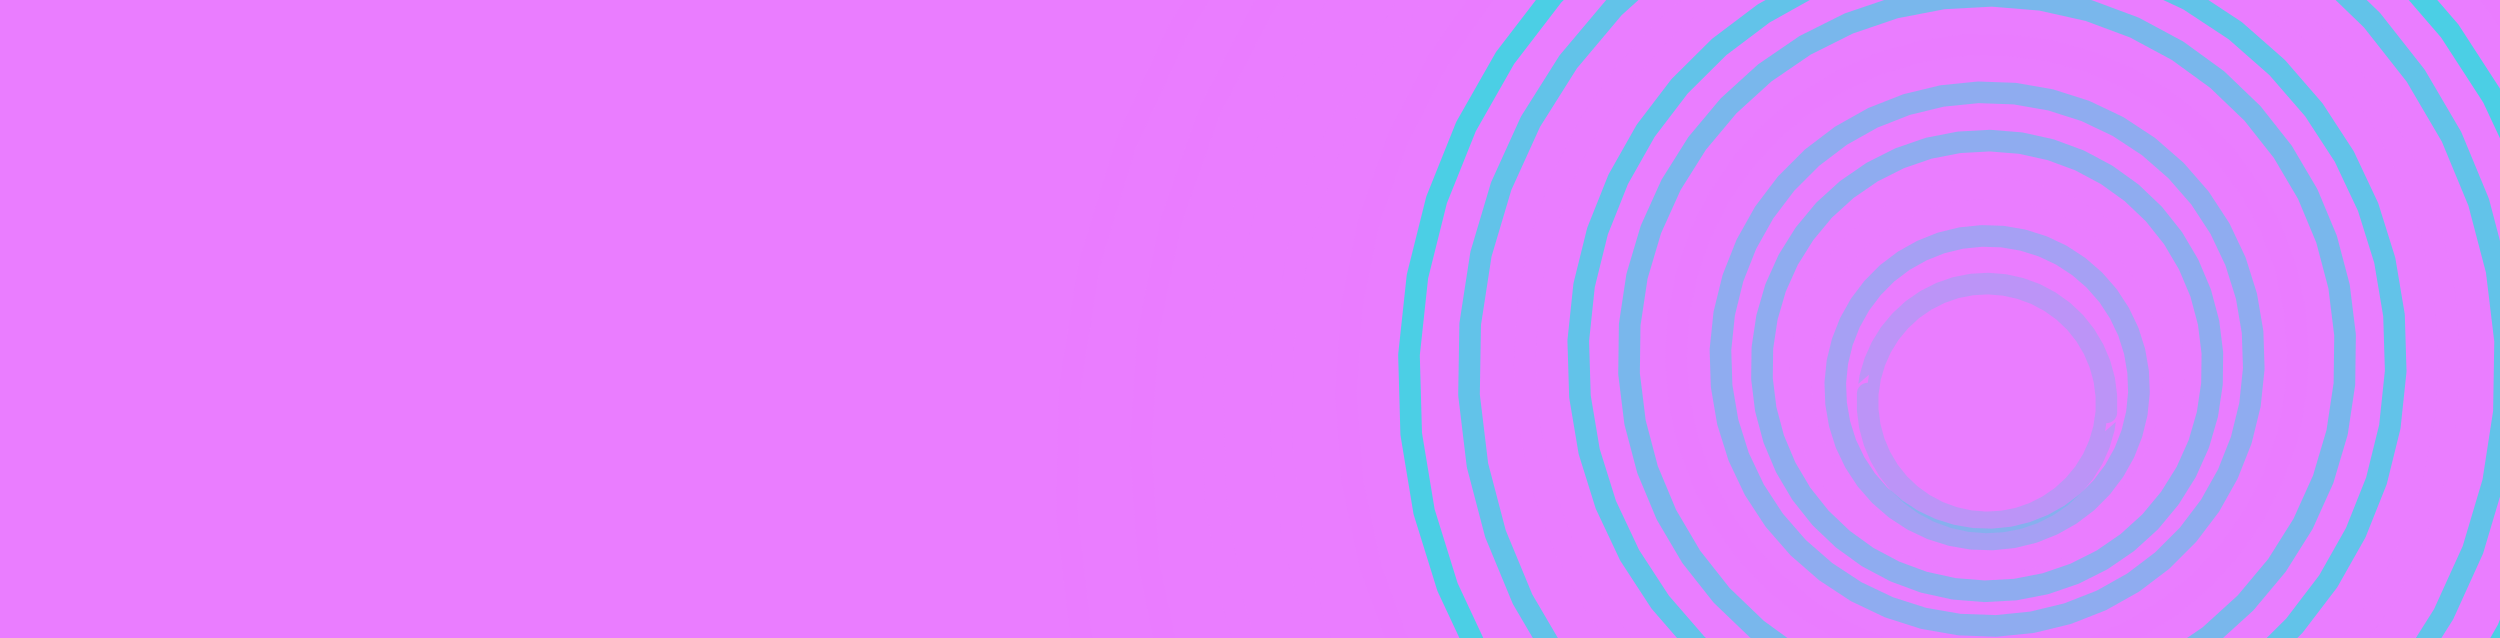 <?xml version="1.0" encoding="UTF-8"?>
<svg id="Layer_1" xmlns="http://www.w3.org/2000/svg" xmlns:xlink="http://www.w3.org/1999/xlink" version="1.1" viewBox="0 0 1920 490">
  <!-- Generator: Adobe Illustrator 29.4.0, SVG Export Plug-In . SVG Version: 2.1.0 Build 152)  -->
  <defs>
    <style>
      .st0, .st1, .st2, .st3, .st4, .st5, .st6, .st7, .st8, .st9, .st10, .st11, .st12, .st13, .st14, .st15, .st16, .st17, .st18 {
        fill: none;
      }

      .st19 {
        fill: #ea7dff;
      }

      .st1 {
        stroke-opacity: .9;
      }

      .st1, .st2, .st3, .st4, .st5, .st6, .st7, .st8, .st9, .st10, .st11, .st12, .st13, .st14, .st15, .st16, .st17, .st18 {
        stroke-linecap: round;
        stroke-linejoin: round;
        stroke-width: 16.6px;
      }

      .st1, .st2, .st3, .st4, .st5, .st14, .st15, .st16, .st17, .st18 {
        stroke: #ea7dff;
      }

      .st2 {
        stroke-opacity: .9;
      }

      .st3 {
        stroke-opacity: .8;
      }

      .st4 {
        stroke-opacity: .7;
      }

      .st5 {
        stroke-opacity: 1;
      }

      .st6 {
        stroke-opacity: .6;
      }

      .st6, .st7, .st8, .st9, .st10, .st11, .st12, .st13 {
        stroke: #08f2db;
      }

      .st7 {
        stroke-opacity: .2;
      }

      .st8 {
        stroke-opacity: .4;
      }

      .st9 {
        stroke-opacity: .4;
      }

      .st10 {
        stroke-opacity: .7;
      }

      .st11 {
        stroke-opacity: .3;
      }

      .st12 {
        stroke-opacity: .6;
      }

      .st13 {
        stroke-opacity: .5;
      }

      .st14 {
        stroke-opacity: .8;
      }

      .st16 {
        stroke-opacity: .3;
      }

      .st17 {
        stroke-opacity: .6;
      }

      .st18 {
        stroke-opacity: .5;
      }

      .st20 {
        clip-path: url(#clippath);
      }
    </style>
    <clipPath id="clippath">
      <rect class="st0" y="0" width="1920" height="490"/>
    </clipPath>
  </defs>
  <g class="st20">
    <g>
      <rect class="st19" y="0" width="1920" height="490"/>
      <path class="st15" d="M2355,405.1l-7.7,112.9-23,110.8-37.9,106.6-52.1,100.5-65.2,92.4-77.2,82.7-87.8,71.4-96.7,58.8-103.8,45.1-108.9,30.5-112.1,15.4h-113.1l-112.1-15.4-108.9-30.5-103.8-45.1-96.7-58.8-87.8-71.4-77.2-82.7-65.2-92.4-52.1-100.5-37.9-106.6-23-110.8-7.7-112.9,7.7-112.9,23-110.8,37.9-106.6,52.1-100.5,65.2-92.4,77.2-82.7,87.8-71.4,96.7-58.8,103.8-45.1,108.9-30.5,112.1-15.4h113.1l112.1,15.4,108.9,30.5,103.8,45.1,96.7,58.8,87.8,71.4,77.2,82.7,65.2,92.4,52.1,100.5,37.9,106.6,23,110.8,7.7,112.9"/>
      <path class="st5" d="M2280.5,520.5l-25.9,101.4-39.4,97-52.3,90.7-64.1,82.7-74.8,73.2-84.1,62.4-91.8,50.3-97.8,37.4-102,23.7-104.2,9.6-104.6-4.7-103-18.9-99.4-32.7-94.1-46-86.9-58.3-78.2-69.6-68-79.6-56.5-88.1-44-95-30.6-100.1-16.7-103.4-2.5-104.7,11.8-104,25.9-101.4,39.4-97,52.3-90.7,64.1-82.7,74.8-73.2,84.1-62.4,91.8-50.3,97.8-37.4,102-23.7,104.3-9.6,104.6,4.7,103,18.9,99.4,32.7,94.1,46,86.9,58.3,78.2,69.6,68,79.6,56.5,88.1,44,95,30.6,100.1,16.7,103.4,2.5,104.7-11.8,104"/>
      <path class="st1" d="M2187.4,612.4l-40.3,87.7-51.9,81.4-62.5,73.6-71.9,64.4-80,54-86.7,42.6-91.6,30.4-94.9,17.6-96.4,4.6-96.2-8.6-94.1-21.7-90.3-34.2-84.8-46.2-77.7-57.3-69.2-67.4-59.3-76.2-48.4-83.5-36.6-89.4-24.1-93.5-11.1-95.9,2-96.5,15.2-95.4,28-92.4,40.3-87.7,51.9-81.4,62.5-73.6,72-64.4,80-54,86.7-42.6,91.6-30.4,94.9-17.6,96.4-4.5,96.2,8.6,94.1,21.6,90.3,34.3,84.8,46.2,77.7,57.3,69.1,67.4,59.3,76.2,48.4,83.5,36.6,89.4,24.1,93.5,11.1,95.9-2,96.5-15.2,95.4-28,92.4"/>
      <path class="st2" d="M2082.3,679.4l-51,72.6-60.4,65-68.7,56.2-75.7,46.3-81.3,35.5-85.4,24.1-87.9,12.3-88.7.2-87.9-11.9-85.5-23.7-81.5-35.2-75.9-45.9-69-55.8-60.7-64.7-51.3-72.4-41-78.7-29.9-83.5-18.3-86.8-6.3-88.5,5.8-88.5,17.8-86.9,29.5-83.7,40.6-78.9,51-72.6,60.4-65,68.7-56.2,75.7-46.3,81.3-35.5,85.4-24.1,87.9-12.3,88.7-.2,87.9,11.9,85.5,23.7,81.5,35.2,75.9,45.9,69,55.8,60.7,64.7,51.3,72.4,41,78.7,29.9,83.5,18.3,86.8,6.3,88.5-5.8,88.5-17.8,86.9-29.5,83.7-40.6,78.9"/>
      <path class="st14" d="M1971.4,721.3l-57.9,57-65.1,48.6-71.1,39.2-75.8,29.2-79.1,18.6-80.9,7.6-81.2-3.4-79.9-14.5-77.2-25.2-73.1-35.5-67.6-45.1-60.8-53.9-52.9-61.7-44-68.3-34.3-73.6-23.9-77.6-13.1-80.2-2.1-81.2,9-80.7,19.9-78.8,30.4-75.3,40.4-70.5,49.6-64.3,57.9-57,65.1-48.6,71.1-39.2,75.8-29.2,79.1-18.6,80.9-7.6,81.2,3.4,79.9,14.5,77.2,25.2,73.1,35.5,67.6,45.1,60.8,53.9,52.9,61.7,44,68.3,34.3,73.6,23.9,77.6,13.1,80.2,2.1,81.2-9,80.7-19.9,78.8-30.4,75.3-40.4,70.5-49.6,64.3"/>
      <path class="st3" d="M1860.4,739.5l-61.3,41.6-66.4,32.8-70.2,23.5-72.8,13.7-74,3.7-73.8-6.4-72.2-16.4-69.3-26.1-65.1-35.3-59.7-43.8-53.2-51.5-45.7-58.3-37.3-64-28.2-68.5-18.6-71.7-8.7-73.5,1.4-74,11.5-73.2,21.3-70.9,30.8-67.4,39.6-62.5,47.8-56.6,55.1-49.5,61.3-41.6,66.4-32.8,70.2-23.5,72.8-13.7,74-3.7,73.8,6.4,72.2,16.4,69.3,26.1,65.1,35.3,59.7,43.8,53.2,51.5,45.6,58.3,37.3,64,28.2,68.5,18.6,71.7,8.7,73.5-1.4,74-11.5,73.2-21.3,70.9-30.8,67.4-39.6,62.5-47.8,56.6-55.1,49.5"/>
      <path class="st4" d="M1754.5,736.1l-61.5,27.1-64.6,18.4-66.5,9.5-67.2.3-66.6-8.8-64.8-17.8-61.7-26.5-57.6-34.6-52.3-42.1-46.1-48.9-39-54.7-31.2-59.5-22.8-63.2-14-65.7-4.9-67,4.3-67,13.3-65.8,22.2-63.4,30.6-59.8,38.5-55.1,45.6-49.3,51.9-42.6,57.2-35.2,61.5-27.1,64.6-18.4,66.5-9.5,67.2-.3,66.6,8.8,64.8,17.8,61.7,26.5,57.6,34.6,52.3,42.1,46.1,48.9,39,54.7,31.2,59.5,22.8,63.2,14,65.7,4.9,67-4.3,67-13.3,65.8-22.2,63.4-30.6,59.8-38.5,55.1-45.6,49.3-51.9,42.6-57.2,35.2"/>
      <path class="st10" d="M1657.9,714.4l-59,14-60.3,5.9-60.6-2.4-59.7-10.6-57.7-18.7-54.6-26.4-50.5-33.5-45.5-40.1-39.6-45.9-33-50.9-25.7-54.9-18-57.9-9.9-59.8-1.7-60.6,6.5-60.3,14.7-58.8,22.6-56.3,30-52.7,36.9-48.1,43.1-42.6,48.5-36.4,53-29.4,56.5-21.9,59-14,60.3-5.9,60.6,2.4,59.7,10.6,57.7,18.7,54.6,26.4,50.5,33.5,45.5,40.1,39.6,45.9,33,50.9,25.7,54.9,18,57.9,9.9,59.8,1.7,60.6-6.5,60.3-14.7,58.8-22.6,56.3-30,52.7-36.9,48.1-43.1,42.6-48.5,36.4-53,29.4-56.5,21.9"/>
      <path class="st6" d="M1573.8,678.1l-54.3,2.8-54.2-4.6-53.1-11.9-50.9-19-47.9-25.8-43.9-32.1-39.1-37.8-33.6-42.7-27.5-46.9-20.8-50.2-13.8-52.6-6.5-54,.9-54.4,8.3-53.8,15.5-52.1,22.5-49.5,29-46,35-41.6,40.4-36.5,44.9-30.6,48.7-24.2,51.5-17.4,53.4-10.2,54.3-2.8,54.2,4.6,53.1,11.9,50.9,19.1,47.9,25.8,43.9,32.1,39.1,37.8,33.6,42.7,27.5,46.9,20.8,50.2,13.8,52.6,6.5,54-.9,54.4-8.3,53.8-15.5,52.1-22.5,49.5-29,46-35,41.6-40.3,36.5-45,30.6-48.7,24.2-51.5,17.4-53.4,10.2"/>
      <path class="st17" d="M1504.3,631.3l-48.1-6.3-46.8-12.7-44.6-19-41.6-24.9-37.8-30.3-33.3-35.2-28.2-39.4-22.6-42.9-16.6-45.6-10.2-47.4-3.7-48.3,3-48.4,9.5-47.5,15.9-45.8,22-43.2,27.7-39.8,32.8-35.7,37.4-30.9,41.2-25.5,44.3-19.6,46.6-13.4,48-6.9,48.5-.3,48.1,6.3,46.8,12.7,44.6,19,41.6,24.9,37.8,30.3,33.3,35.2,28.2,39.4,22.6,42.9,16.6,45.6,10.2,47.4,3.7,48.3-2.9,48.4-9.5,47.5-15.9,45.8-22,43.2-27.7,39.8-32.8,35.7-37.4,30.9-41.2,25.5-44.3,19.6-46.6,13.4-48,6.9-48.5.3"/>
      <path class="st12" d="M1450.6,578.3l-40.8-13.1-38.7-18.5-35.8-23.6-32.2-28.3-28.1-32.4-23.4-35.9-18.3-38.8-12.8-40.9-7.1-42.3-1.3-42.8,4.5-42.6,10.3-41.6,15.9-39.8,21.1-37.3,26-34.1,30.4-30.2,34.2-25.8,37.4-20.9,39.9-15.6,41.7-10,42.7-4.2,42.8,1.6,42.2,7.4,40.8,13.1L1680.9,0l35.8,23.6,32.2,28.3,28.1,32.4,23.4,35.9,18.3,38.8,12.8,40.9,7.1,42.3,1.3,42.9-4.5,42.6-10.3,41.6-15.9,39.8-21.1,37.3-26,34.1-30.4,30.2-34.2,25.8-37.4,20.9-39.9,15.6-41.7,10-42.7,4.2-42.8-1.6-42.2-7.4"/>
      <path class="st13" d="M1412.8,523.1l-33.1-17.8-30.4-22.1-27.1-26-23.3-29.5-19.1-32.4-14.5-34.7-9.6-36.3-4.6-37.3.5-37.6,5.6-37.2,10.7-36,15.5-34.3,20-31.8,24.1-28.8,27.8-25.3,31-21.2,33.6-16.8,35.6-12.1,36.9-7.1,37.5-2,37.5,3.1,36.7,8.2,35.2,13.1,33.1,17.8,30.4,22.1,27.1,26,23.3,29.5,19.1,32.4,14.5,34.7,9.6,36.3,4.6,37.3-.5,37.6-5.6,37.2-10.7,36-15.5,34.3-20,31.8-24.1,28.8-27.8,25.3-31,21.2-33.6,16.8-35.6,12.1-36.9,7.1-37.5,2-37.5-3.1-36.7-8.2-35.2-13.1"/>
      <path class="st18" d="M1390.1,469.4l-25.5-20.3-22.5-23.6-19.1-26.5-15.3-28.8-11.2-30.6-6.9-31.9-2.5-32.5,1.9-32.6,6.3-32,10.6-30.8,14.7-29.1,18.6-26.8,22-24,25.1-20.8,27.7-17.2,29.8-13.3,31.3-9.1,32.3-4.8,32.6-.3,32.4,4.1,31.5,8.5,30,12.7,28,16.7,25.5,20.3,22.5,23.6,19.1,26.5,15.3,28.8,11.2,30.6,6.9,31.9,2.5,32.5-1.9,32.6-6.3,32-10.6,30.8-14.7,29.1-18.6,26.8-22,24-25.1,20.8-27.7,17.2-29.8,13.3-31.3,9.1-32.3,4.8-32.6.3-32.3-4.1-31.5-8.5-30-12.7-28-16.7"/>
      <path class="st8" d="M1381,420.6l-18.4-21.1-15.3-23.4-12-25.3-8.4-26.7-4.7-27.6-.9-27.9,2.9-27.8,6.7-27.2,10.3-26,13.7-24.4,16.9-22.3,19.8-19.8,22.3-16.9,24.4-13.7,26-10.2,27.2-6.6,27.8-2.8,28,1,27.5,4.8,26.7,8.5,25.2,12,23.4,15.4,21.1,18.4,18.4,21.1,15.3,23.4,12,25.3,8.4,26.7,4.7,27.6.9,27.9-2.9,27.8-6.7,27.2-10.3,26-13.7,24.4-16.9,22.3-19.8,19.8-22.3,16.9-24.4,13.7-26,10.2-27.2,6.6-27.8,2.8-28-1-27.6-4.8-26.6-8.5-25.2-12-23.4-15.4-21.1-18.4"/>
      <path class="st9" d="M1383.4,379.2l-12-20.3-9.2-21.8-6.1-22.8-2.9-23.4.3-23.6,3.5-23.4,6.6-22.7,9.7-21.6,12.5-20,15.1-18.2,17.5-15.9,19.5-13.4,21.1-10.6,22.4-7.7,23.2-4.5,23.6-1.3,23.6,1.9,23.1,5.1,22.2,8.2,20.8,11.1,19.2,13.8,17.1,16.3,14.7,18.5,12,20.3,9.2,21.8,6.1,22.8,2.9,23.4-.3,23.6-3.5,23.4-6.6,22.7-9.7,21.6-12.5,20-15.1,18.2-17.5,15.9-19.5,13.4-21.1,10.6-22.4,7.7-23.2,4.5-23.6,1.3-23.6-1.9-23.1-5.1-22.2-8.2-20.9-11.1-19.1-13.8-17.1-16.3-14.7-18.5"/>
      <path class="st16" d="M1394.9,347.1l-6.8-18.4-4.2-19.2-1.6-19.5,1.1-19.6,3.8-19.2,6.3-18.6,8.8-17.5,11.1-16.2,13.2-14.5,15.1-12.6,16.6-10.4,17.9-8,18.8-5.5,19.4-2.9,19.6-.2,19.5,2.4,18.9,5.1,18.1,7.6,16.9,10,15.4,12.2,13.6,14.2,11.5,15.9,9.2,17.3,6.8,18.4,4.2,19.2,1.6,19.5-1.1,19.6-3.8,19.2-6.3,18.6-8.8,17.5-11.1,16.2-13.2,14.5-15.1,12.6-16.6,10.4-17.9,8-18.8,5.5-19.4,2.9-19.6.2-19.5-2.4-18.9-5.1-18.1-7.6-16.9-10-15.4-12.2-13.6-14.2-11.5-15.9-9.2-17.3"/>
      <path class="st11" d="M1412.8,325.5l-2.7-15.7-.6-15.9,1.6-15.8,3.8-15.5,5.8-14.8,7.8-13.9,9.6-12.7,11.2-11.3,12.7-9.6,13.9-7.8,14.8-5.9,15.5-3.8,15.8-1.6,15.9.5,15.7,2.7,15.2,4.8,14.4,6.8,13.3,8.7,12,10.4,10.5,12,8.7,13.3,6.9,14.4,4.8,15.2,2.7,15.7.6,15.9-1.6,15.8-3.8,15.5-5.8,14.8-7.8,13.9-9.6,12.7-11.2,11.3-12.7,9.6-13.9,7.8-14.8,5.9-15.5,3.8-15.8,1.6-15.9-.5-15.7-2.7-15.2-4.8-14.4-6.8-13.3-8.7-12-10.4-10.5-12-8.7-13.3-6.9-14.4-4.8-15.2"/>
      <path class="st7" d="M1434.4,314.8v-12.5c.1,0,1.9-12.4,1.9-12.4l3.5-12,5.1-11.4,6.6-10.6,8-9.6,9.2-8.5,10.3-7.1,11.2-5.7,11.8-4.1,12.3-2.4,12.5-.7,12.5,1,12.2,2.7,11.8,4.3,11.1,5.9,10.2,7.3,9.1,8.6,7.8,9.8,6.4,10.8,4.9,11.5,3.3,12.1,1.6,12.4v12.5c-.1,0-1.9,12.4-1.9,12.4l-3.5,12-5.1,11.4-6.6,10.6-8,9.6-9.2,8.5-10.3,7.1-11.2,5.7-11.8,4.1-12.3,2.4-12.5.7-12.5-1-12.2-2.7-11.8-4.3-11.1-5.9-10.2-7.3-9.1-8.6-7.8-9.8-6.4-10.8-4.9-11.5-3.3-12.1-1.6-12.4"/>
    </g>
  </g>
</svg>